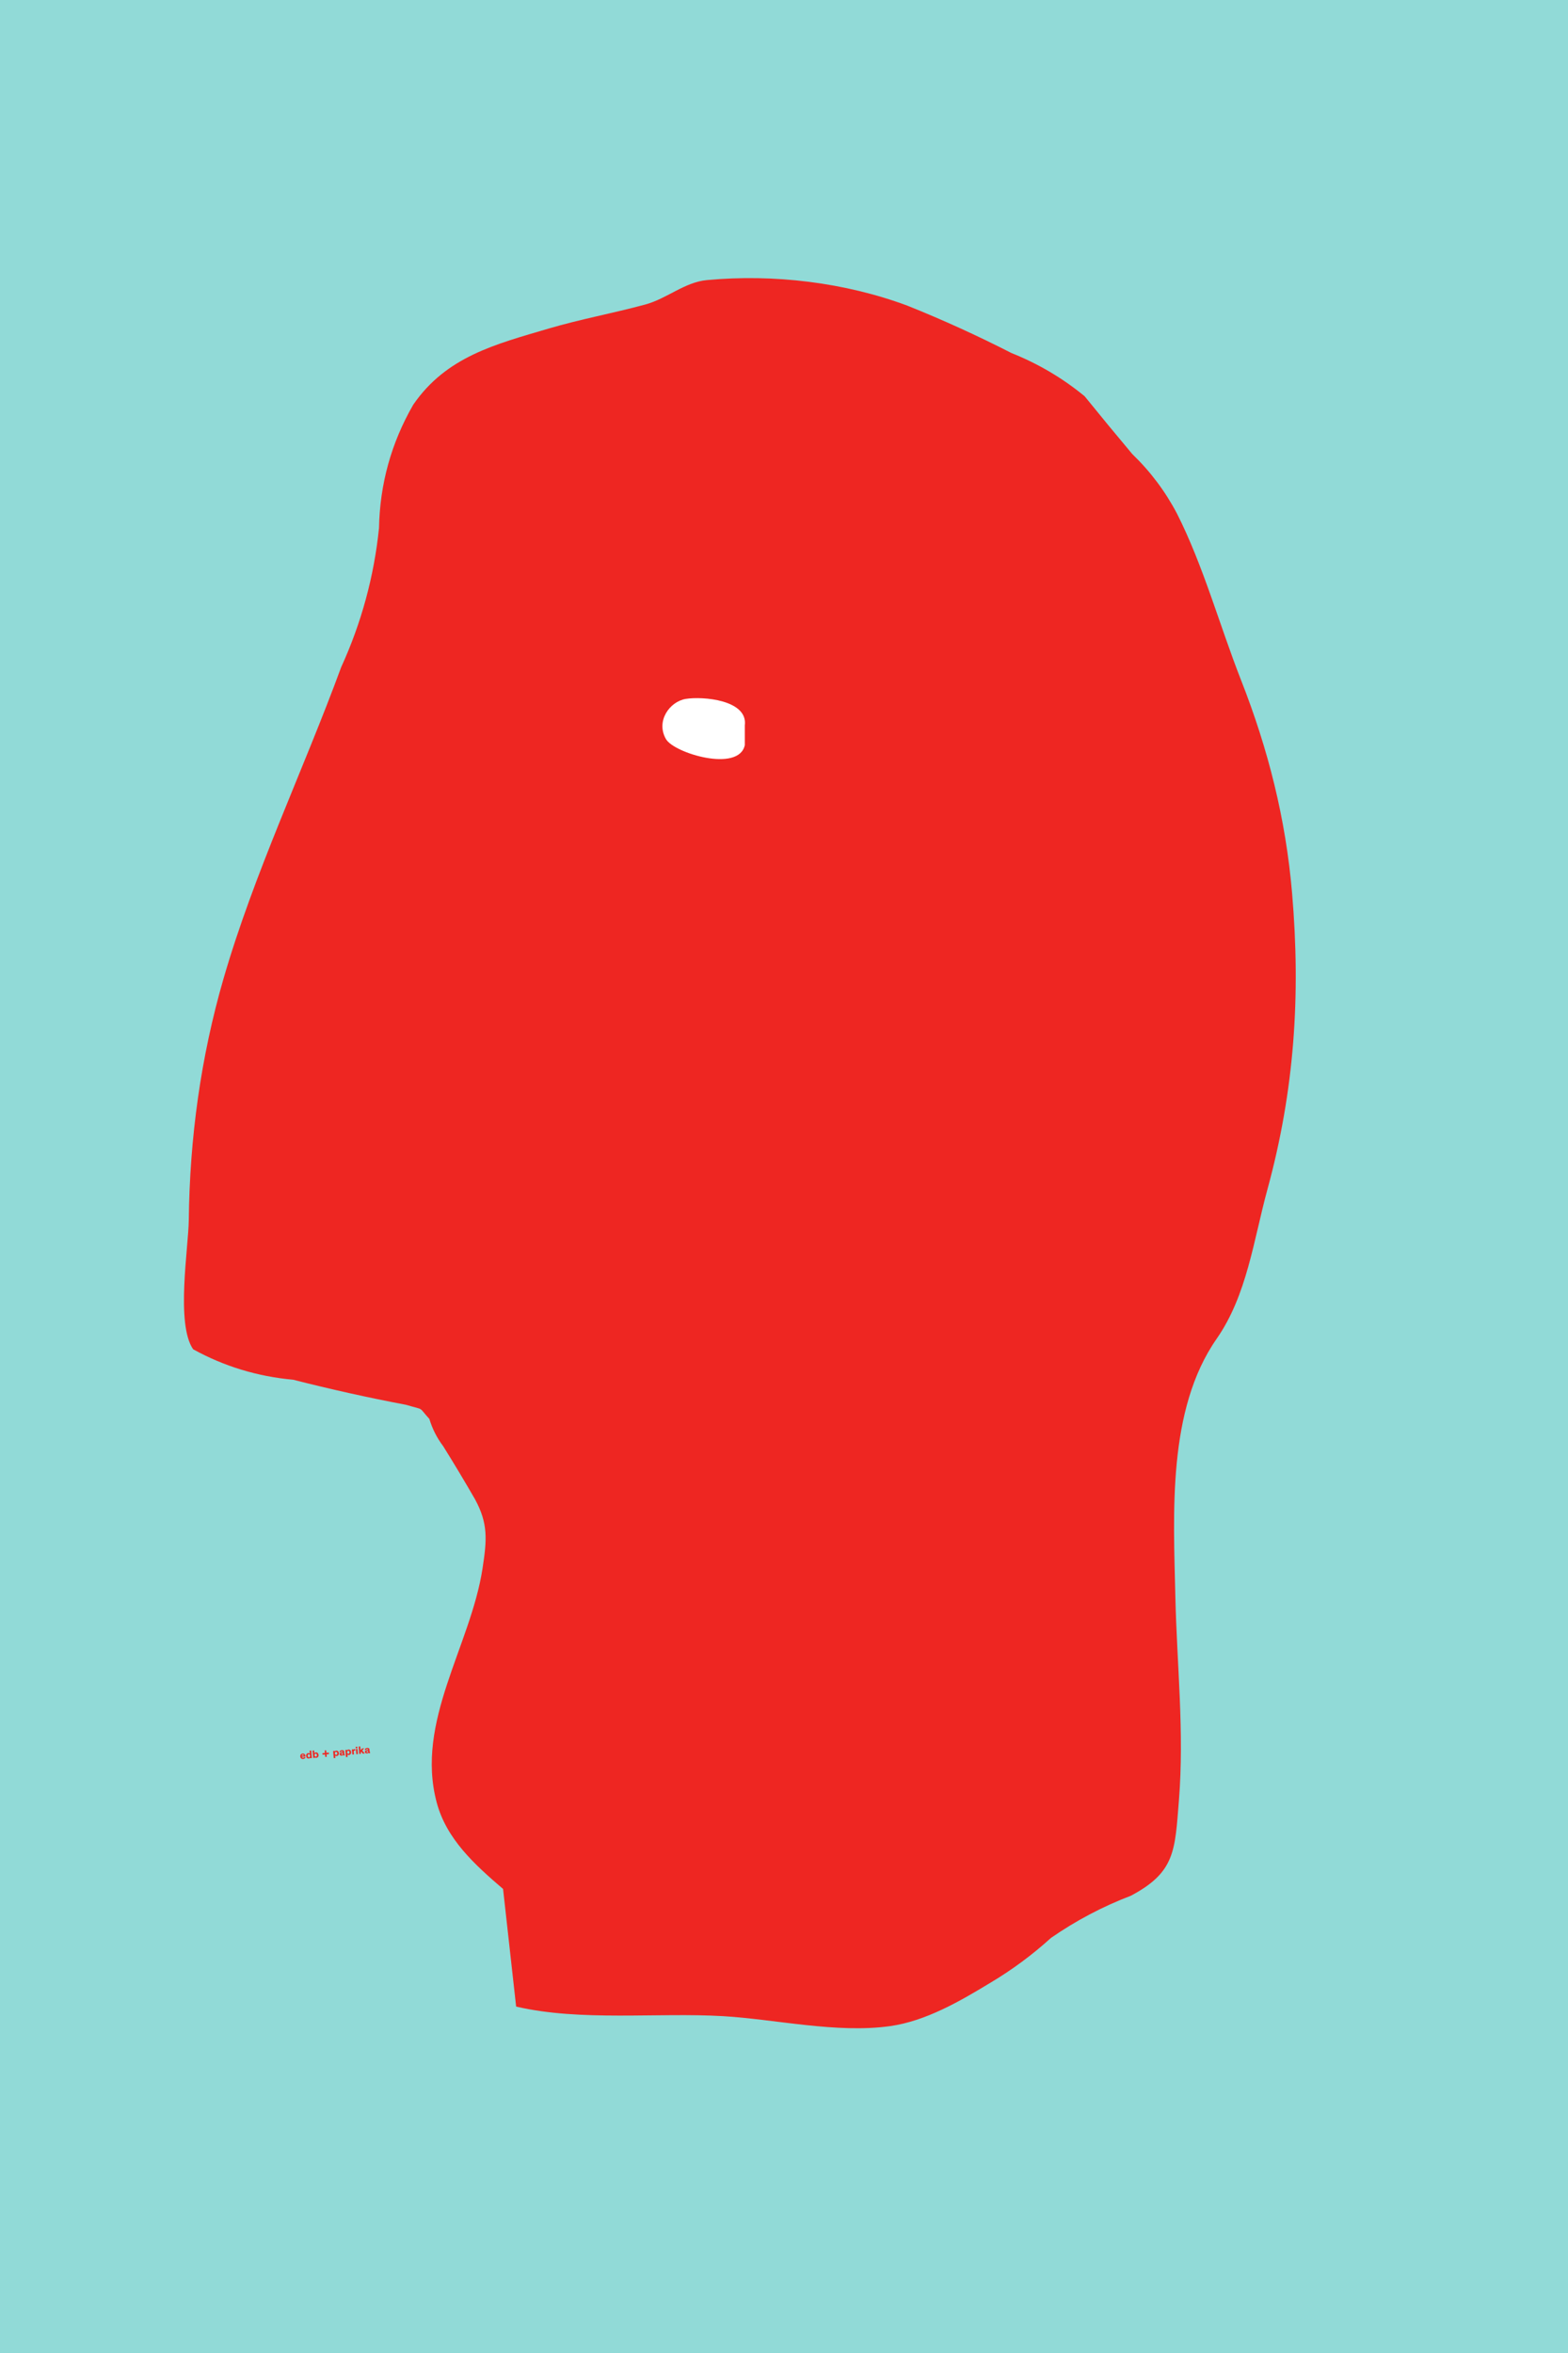 <?xml version="1.0" encoding="UTF-8"?>
<svg xmlns="http://www.w3.org/2000/svg" xmlns:xlink="http://www.w3.org/1999/xlink" width="1728pt" height="2592pt" viewBox="0 0 1728 2592" version="1.1">
<g id="surface1">
<rect x="0" y="0" width="1728" height="2592" style="fill:rgb(57.001%,85.538%,84.312%);fill-opacity:1;stroke:none;"/>
<path style=" stroke:none;fill-rule:nonzero;fill:rgb(93.292%,15.175%,13.412%);fill-opacity:1;" d="M 568.801 2210.406 C 639.906 2226.969 724.812 2216.75 796.832 2220.938 C 854.277 2224.312 922.199 2240.188 980.973 2231.906 C 1020.254 2226.375 1058.02 2204.438 1091.336 2184.219 C 1115.27 2169.969 1137.555 2153.5 1158.188 2134.781 C 1185.68 2115.719 1215.047 2100.219 1246.293 2088.281 C 1295.258 2062.312 1294.762 2038.656 1299.184 1983.656 C 1305.305 1907.5 1296.965 1834.094 1295.27 1758.125 C 1293.234 1666.875 1286.32 1552.938 1340.762 1474.812 C 1374.266 1426.719 1381.41 1366.375 1396.785 1310.094 C 1426.449 1201.469 1433.602 1097.094 1423.91 983.594 C 1416.941 901.969 1397.594 825.281 1367.742 749.344 C 1344.219 689.469 1326.098 623.094 1297.078 565.781 C 1284.211 541.281 1267.785 519.406 1247.805 500.156 C 1230.113 479.094 1212.605 457.844 1195.281 436.469 C 1170.945 416.469 1144.078 400.625 1114.68 388.906 C 1077.195 369.75 1038.91 352.312 999.82 336.656 C 931.035 311.094 852.703 301.656 779.125 308.531 C 754.434 310.812 735.105 328.938 711.172 335.438 C 675.441 345.125 640.02 351.5 604.195 362.062 C 546.207 379.219 491.938 392.688 455.395 445.844 C 431.176 487.906 418.605 533.188 417.688 581.688 C 412.219 635 398.316 686.094 375.977 735 C 334.008 849.156 280.188 961.25 246.309 1078.125 C 221.164 1164.906 209.055 1253.844 208.055 1343.969 C 207.719 1374.344 193.539 1458.469 212.867 1486.344 C 246.988 1505.125 283.738 1516.312 323.113 1519.875 C 364.277 1530.375 405.719 1539.594 447.445 1547.5 C 469.023 1553.875 460.227 1548.938 473.176 1563.062 C 476.445 1573.969 481.539 1584 488.461 1593.156 C 500.457 1612.375 512.109 1631.812 523.422 1651.438 C 538.102 1678.344 536.641 1696.094 531.738 1727.969 C 518.609 1813.281 457.445 1896.5 481.27 1985.594 C 492.043 2025.875 522.859 2053.812 554.398 2080.812 "/>
<path style=" stroke:none;fill-rule:nonzero;fill:rgb(100%,100%,100%);fill-opacity:1;" d="M 820.801 799.188 C 824.527 770.938 774.277 766.844 755.691 769.906 C 738.094 772.844 722.496 794.219 733.887 814.125 C 742.805 829.75 814.273 851.25 820.801 820.812 "/>
<path style=" stroke:none;fill-rule:nonzero;fill:rgb(93.292%,15.175%,13.412%);fill-opacity:1;" d="M 335.453 1935.352 C 335.289 1935.703 334.875 1936.199 334.109 1936.266 C 333.25 1936.34 332.75 1935.844 332.637 1935.227 L 336.688 1934.871 C 336.688 1934.762 336.676 1934.629 336.668 1934.512 C 336.516 1932.777 335.441 1931.512 333.566 1931.676 C 331.867 1931.824 330.75 1933.113 330.906 1934.895 C 331.074 1936.809 332.449 1937.793 334.125 1937.648 C 335.688 1937.512 336.438 1936.566 336.73 1936.059 Z M 333.656 1932.883 C 334.363 1932.82 334.82 1933.238 334.914 1933.895 L 332.535 1934.102 C 332.508 1933.5 332.977 1932.941 333.656 1932.883 M 339.77 1931.133 C 338.18 1931.273 337.227 1932.617 337.375 1934.352 C 337.531 1936.145 338.664 1937.25 340.277 1937.109 C 341.066 1937.039 341.648 1936.629 341.895 1936.293 L 341.941 1936.82 L 343.684 1936.668 L 342.953 1928.301 L 341.211 1928.453 L 341.488 1931.645 C 341.172 1931.324 340.594 1931.062 339.77 1931.133 M 341.738 1933.973 C 341.828 1934.965 341.359 1935.691 340.582 1935.758 C 339.734 1935.832 339.234 1935.238 339.145 1934.199 C 339.055 1933.184 339.477 1932.492 340.293 1932.422 C 341.066 1932.355 341.652 1932.977 341.738 1933.973 M 348.637 1936.379 C 350.227 1936.238 351.18 1934.895 351.027 1933.16 C 350.871 1931.363 349.738 1930.262 348.113 1930.402 C 347.336 1930.473 346.758 1930.883 346.508 1931.219 L 346.25 1928.254 L 344.504 1928.406 L 345.215 1936.531 L 346.961 1936.379 L 346.914 1935.867 C 347.324 1936.266 347.941 1936.438 348.637 1936.379 M 346.664 1933.539 C 346.578 1932.547 347.043 1931.82 347.82 1931.75 C 348.672 1931.68 349.168 1932.273 349.258 1933.312 C 349.348 1934.328 348.926 1935.016 348.113 1935.09 C 347.336 1935.156 346.75 1934.531 346.664 1933.539 M 359.848 1932.508 L 362.551 1932.27 L 362.406 1930.621 L 359.703 1930.859 L 359.461 1928.086 L 357.801 1928.23 L 358.043 1931.004 L 355.328 1931.242 L 355.473 1932.891 L 358.188 1932.652 L 358.426 1935.375 L 360.086 1935.23 Z M 371.051 1934.418 C 372.641 1934.277 373.594 1932.934 373.441 1931.199 C 373.285 1929.402 372.152 1928.301 370.527 1928.441 C 369.75 1928.512 369.172 1928.922 368.922 1929.258 L 368.875 1928.73 L 367.133 1928.883 L 367.82 1936.723 L 369.562 1936.57 L 369.328 1933.906 C 369.738 1934.305 370.355 1934.477 371.051 1934.418 M 369.078 1931.578 C 368.992 1930.586 369.457 1929.859 370.234 1929.789 C 371.086 1929.719 371.582 1930.312 371.672 1931.352 C 371.762 1932.367 371.34 1933.055 370.527 1933.129 C 369.75 1933.195 369.164 1932.57 369.078 1931.578 M 379.25 1929.461 C 379.141 1928.168 378.18 1927.797 376.723 1927.926 C 375.117 1928.062 374.129 1928.859 374.266 1930.16 L 375.879 1930.031 C 375.832 1929.457 376.145 1929.18 376.754 1929.125 C 377.352 1929.07 377.613 1929.289 377.648 1929.723 L 377.656 1929.816 C 377.676 1929.996 377.629 1930.023 377.32 1930.109 L 376.152 1930.406 C 374.965 1930.715 374.18 1931.203 374.273 1932.293 C 374.375 1933.477 375.234 1934.051 376.488 1933.941 C 377.41 1933.859 377.809 1933.586 378.047 1933.277 L 378.059 1933.273 C 378.215 1933.684 378.688 1933.738 379.188 1933.691 C 379.477 1933.668 379.734 1933.621 379.996 1933.551 L 379.906 1932.547 L 379.824 1932.555 C 379.57 1932.574 379.516 1932.461 379.484 1932.102 Z M 377.82 1931.812 C 377.875 1932.41 377.488 1932.711 376.914 1932.762 C 376.41 1932.805 376.047 1932.633 376.008 1932.164 C 375.965 1931.676 376.375 1931.543 376.926 1931.387 C 377.551 1931.211 377.629 1931.156 377.758 1931.098 Z M 384.547 1933.238 C 386.137 1933.098 387.09 1931.75 386.938 1930.016 C 386.781 1928.223 385.648 1927.117 384.023 1927.262 C 383.246 1927.328 382.668 1927.742 382.418 1928.074 L 382.375 1927.551 L 380.629 1927.703 L 381.316 1935.543 L 383.059 1935.391 L 382.824 1932.727 C 383.234 1933.121 383.852 1933.297 384.547 1933.238 M 382.574 1930.398 C 382.488 1929.406 382.953 1928.68 383.73 1928.609 C 384.582 1928.535 385.078 1929.133 385.168 1930.172 C 385.258 1931.188 384.836 1931.875 384.023 1931.945 C 383.246 1932.016 382.66 1931.391 382.574 1930.398 M 387.824 1927.074 L 388.324 1932.762 L 390.066 1932.609 L 389.836 1929.969 C 389.812 1929.68 389.812 1929.414 389.852 1929.195 C 389.941 1928.703 390.25 1928.352 390.918 1928.293 C 391.074 1928.281 391.293 1928.285 391.484 1928.316 L 391.34 1926.645 C 391.266 1926.641 391.207 1926.645 391.137 1926.652 C 390.336 1926.723 389.73 1927.254 389.613 1927.699 L 389.547 1926.922 Z M 393.934 1926.539 L 392.176 1926.691 L 392.676 1932.383 L 394.43 1932.227 Z M 393.719 1924.102 L 391.965 1924.254 L 392.113 1925.961 L 393.867 1925.809 Z M 395.25 1923.965 L 395.961 1932.094 L 397.707 1931.941 L 397.547 1930.137 L 398.055 1929.574 L 399.844 1931.754 L 401.996 1931.566 L 399.207 1928.305 L 401.332 1925.891 L 399.023 1926.094 L 397.371 1928.129 L 396.992 1923.812 Z M 407.141 1927.02 C 407.027 1925.73 406.066 1925.355 404.609 1925.484 C 403.008 1925.625 402.02 1926.422 402.156 1927.723 L 403.77 1927.594 C 403.719 1927.02 404.031 1926.738 404.641 1926.684 C 405.242 1926.633 405.5 1926.852 405.539 1927.281 L 405.547 1927.375 C 405.562 1927.555 405.516 1927.582 405.211 1927.672 L 404.043 1927.965 C 402.855 1928.273 402.066 1928.766 402.16 1929.855 C 402.266 1931.035 403.121 1931.609 404.379 1931.5 C 405.297 1931.422 405.695 1931.145 405.934 1930.836 L 405.945 1930.836 C 406.102 1931.242 406.574 1931.297 407.078 1931.254 C 407.363 1931.227 407.625 1931.18 407.883 1931.109 L 407.797 1930.105 L 407.711 1930.113 C 407.461 1930.137 407.402 1930.02 407.371 1929.66 Z M 405.711 1929.371 C 405.762 1929.973 405.379 1930.27 404.805 1930.32 C 404.301 1930.363 403.938 1930.191 403.895 1929.727 C 403.852 1929.234 404.262 1929.102 404.816 1928.945 C 405.441 1928.77 405.52 1928.715 405.648 1928.656 Z M 405.711 1929.371 "/>
</g>
</svg>
